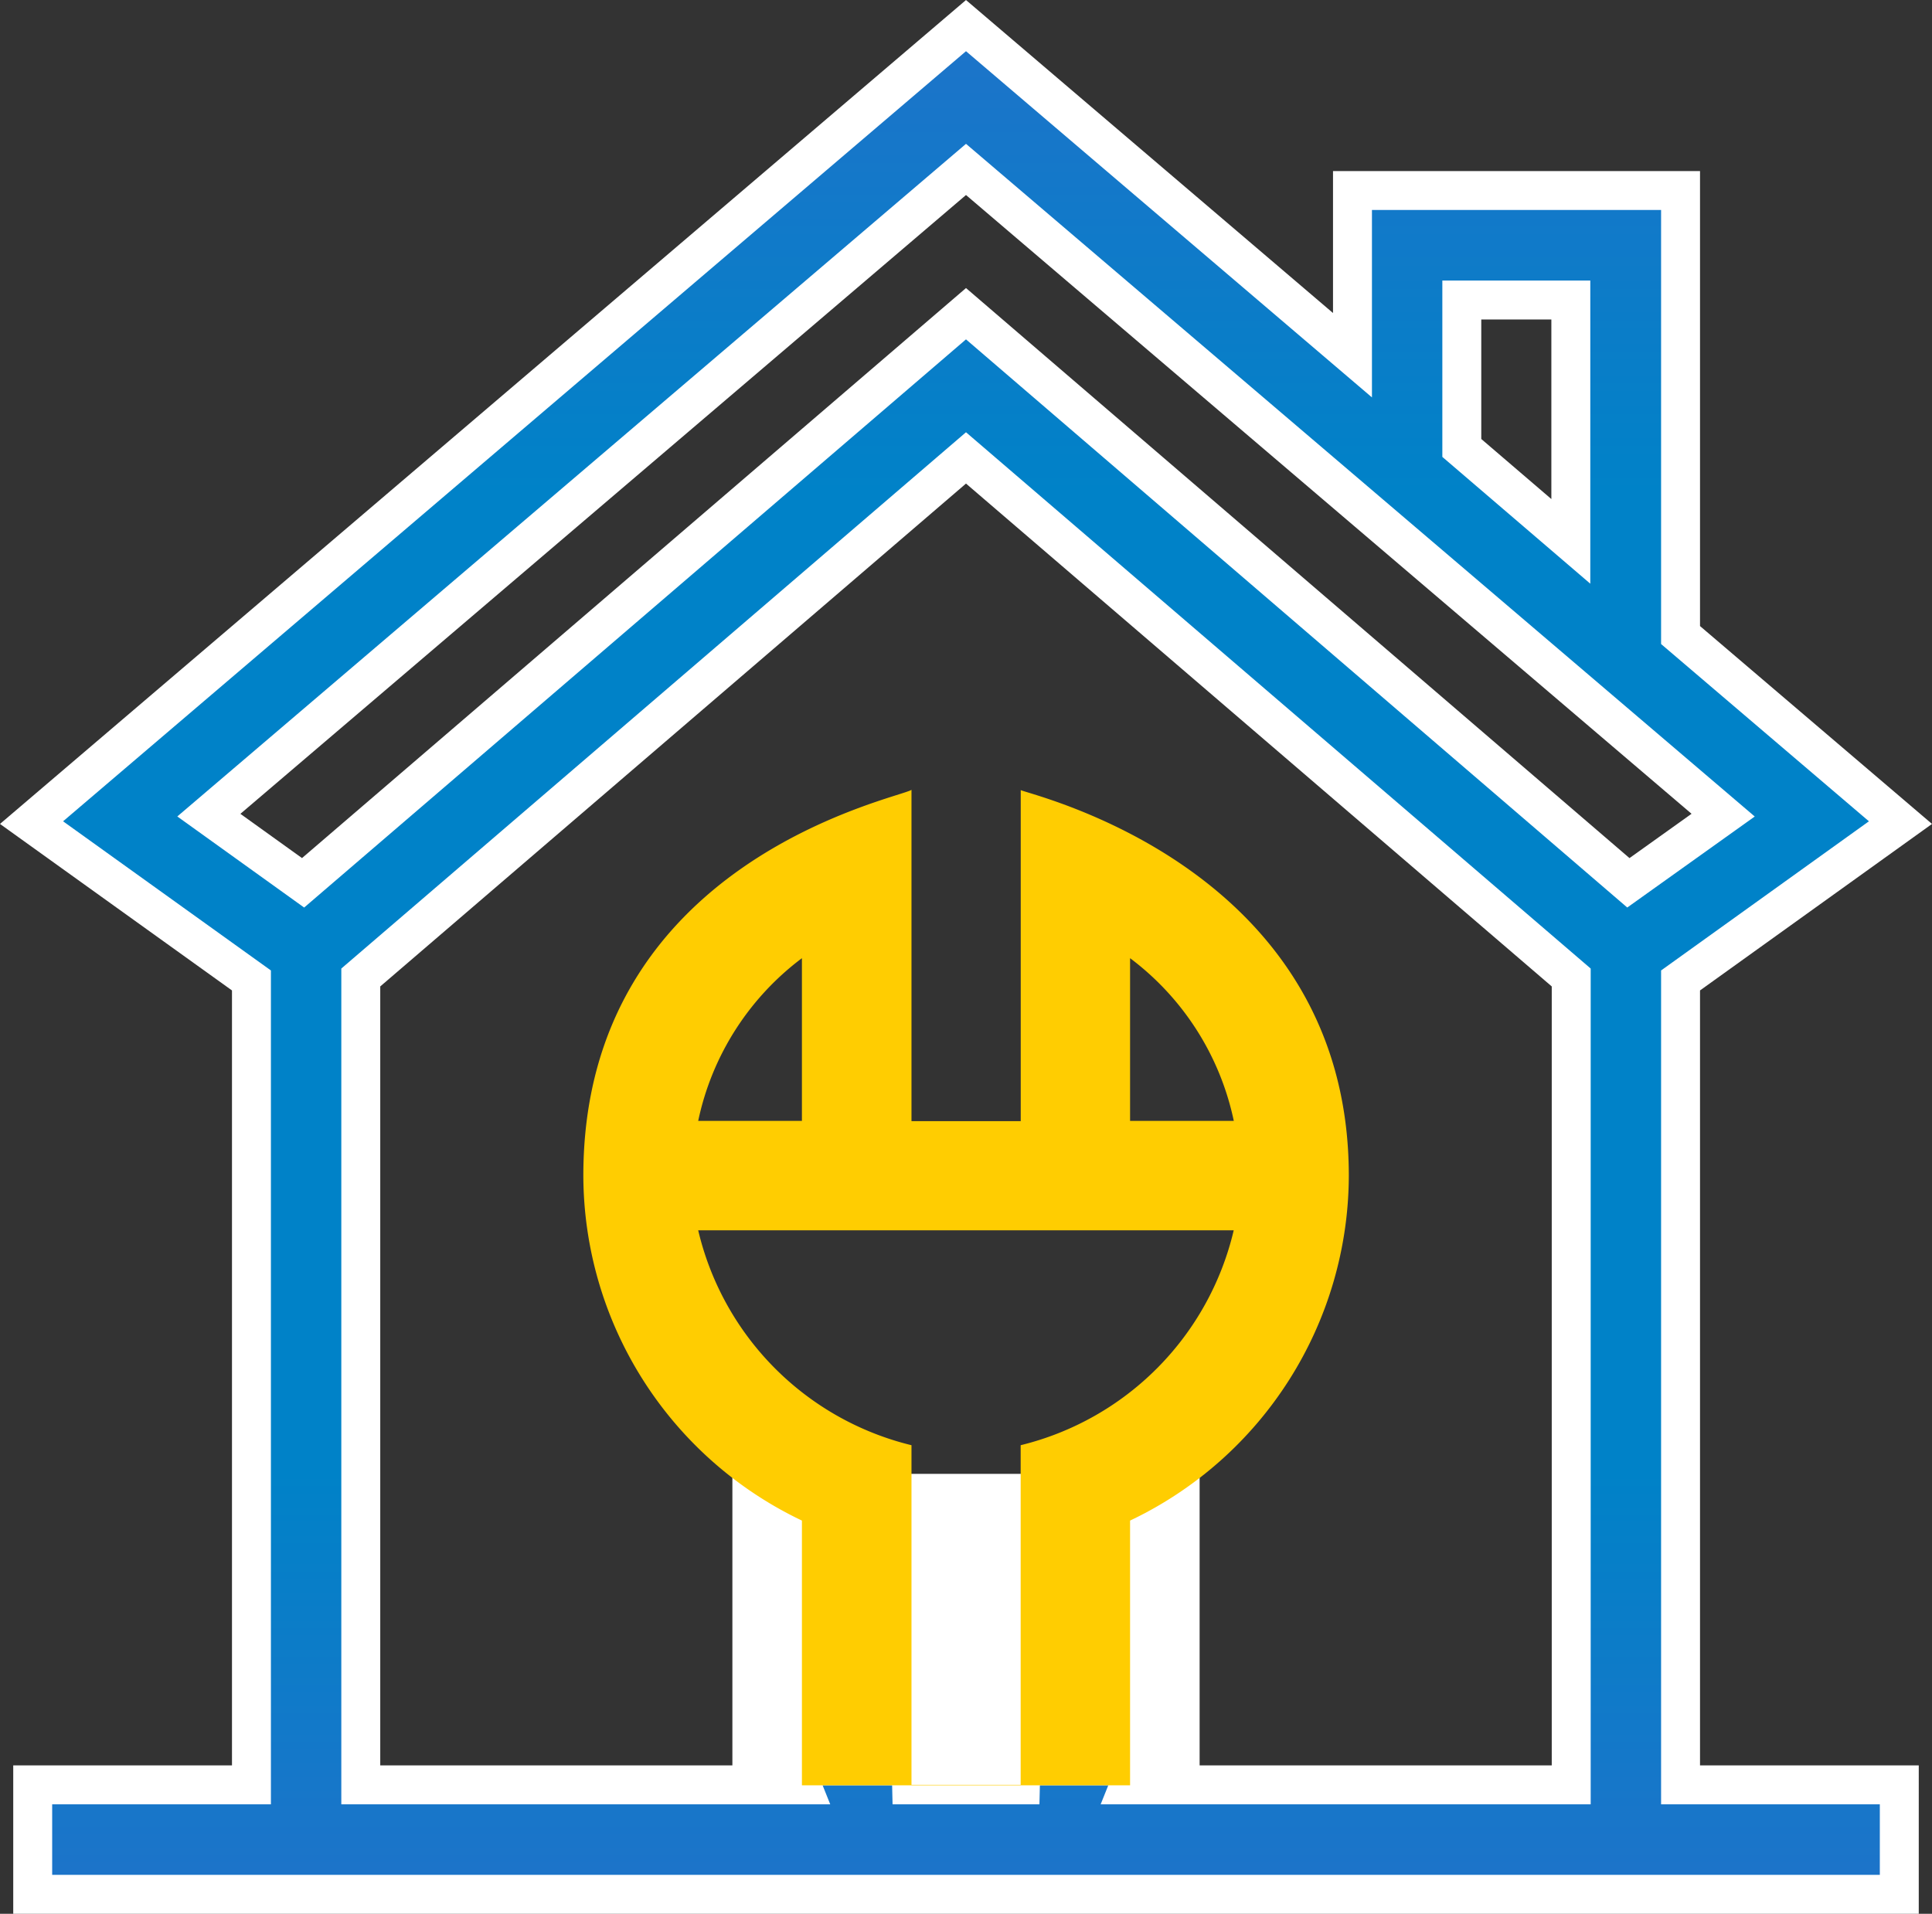 <svg xmlns="http://www.w3.org/2000/svg" xmlns:xlink="http://www.w3.org/1999/xlink" width="24.81" height="24.579" viewBox="0 0 24.81 24.579">
  <rect x="0" y="0" width="24.81" height="24.579" fill="#333333" stroke="none"/>
  <defs>
    <linearGradient id="linear-gradient" x1="0.5" x2="0.5" y2="1" gradientUnits="objectBoundingBox">
      <stop offset="0" stop-color="#1e73c9"/>
      <stop offset="0.251" stop-color="#0082c8"/>
      <stop offset="0.773" stop-color="#0082c8"/>
      <stop offset="1" stop-color="#1e73c9"/>
    </linearGradient>
  </defs>
  <g id="Home_renovation" data-name="Home renovation" transform="translate(-37.595 -627.671)">
    <path id="house" d="M21.176,2.618H16.963V4.733L12,.5,0,10.736l2.824,2.027V23.094H.015V24.5h23.97V23.094H21.176V12.763L24,10.736,21.176,8.327ZM18.367,4.024h1.4v3.1l-1.4-1.2ZM12.7,23.094H11.3c-.048-1.705.167-2.756.7-3.33C12.18,19.309,12.778,20.359,12.7,23.094Zm1.4,0c1.7-4.206-5.912-4.206-4.214,0H4.228V12.725L12,6.052l7.772,6.673V23.094H14.107Zm6.406-11.585L12,4.2,3.487,11.509,2.277,10.64,12,2.347l9.723,8.293Zm0,0" transform="translate(38 627.5)" stroke="#fff" stroke-width="0.5" fill="url(#linear-gradient)"/>
    <rect id="Rectangle_1698" data-name="Rectangle 1698" width="6" height="4" transform="translate(47 646.6)" fill="#fff"/>
    <path id="house-2" data-name="house" d="M8.561,15.972h6.877a3.718,3.718,0,0,1-2.736,2.76v4.362H11.3V18.732A3.717,3.717,0,0,1,8.561,15.972Zm1.332-1.405H8.561a3.517,3.517,0,0,1,1.332-2.09Zm4.214,0v-2.09a3.517,3.517,0,0,1,1.332,2.09Zm0,8.528V19.7a4.919,4.919,0,0,0,2.809-4.427c0-3.984-4.131-4.9-4.213-4.955v4.252H11.3V10.315c-.163.112-4.214.9-4.214,4.955A4.92,4.92,0,0,0,9.893,19.7v3.4h4.214Z" transform="translate(38 627.5)" fill="#ffcd01"/>
  </g>
</svg>
